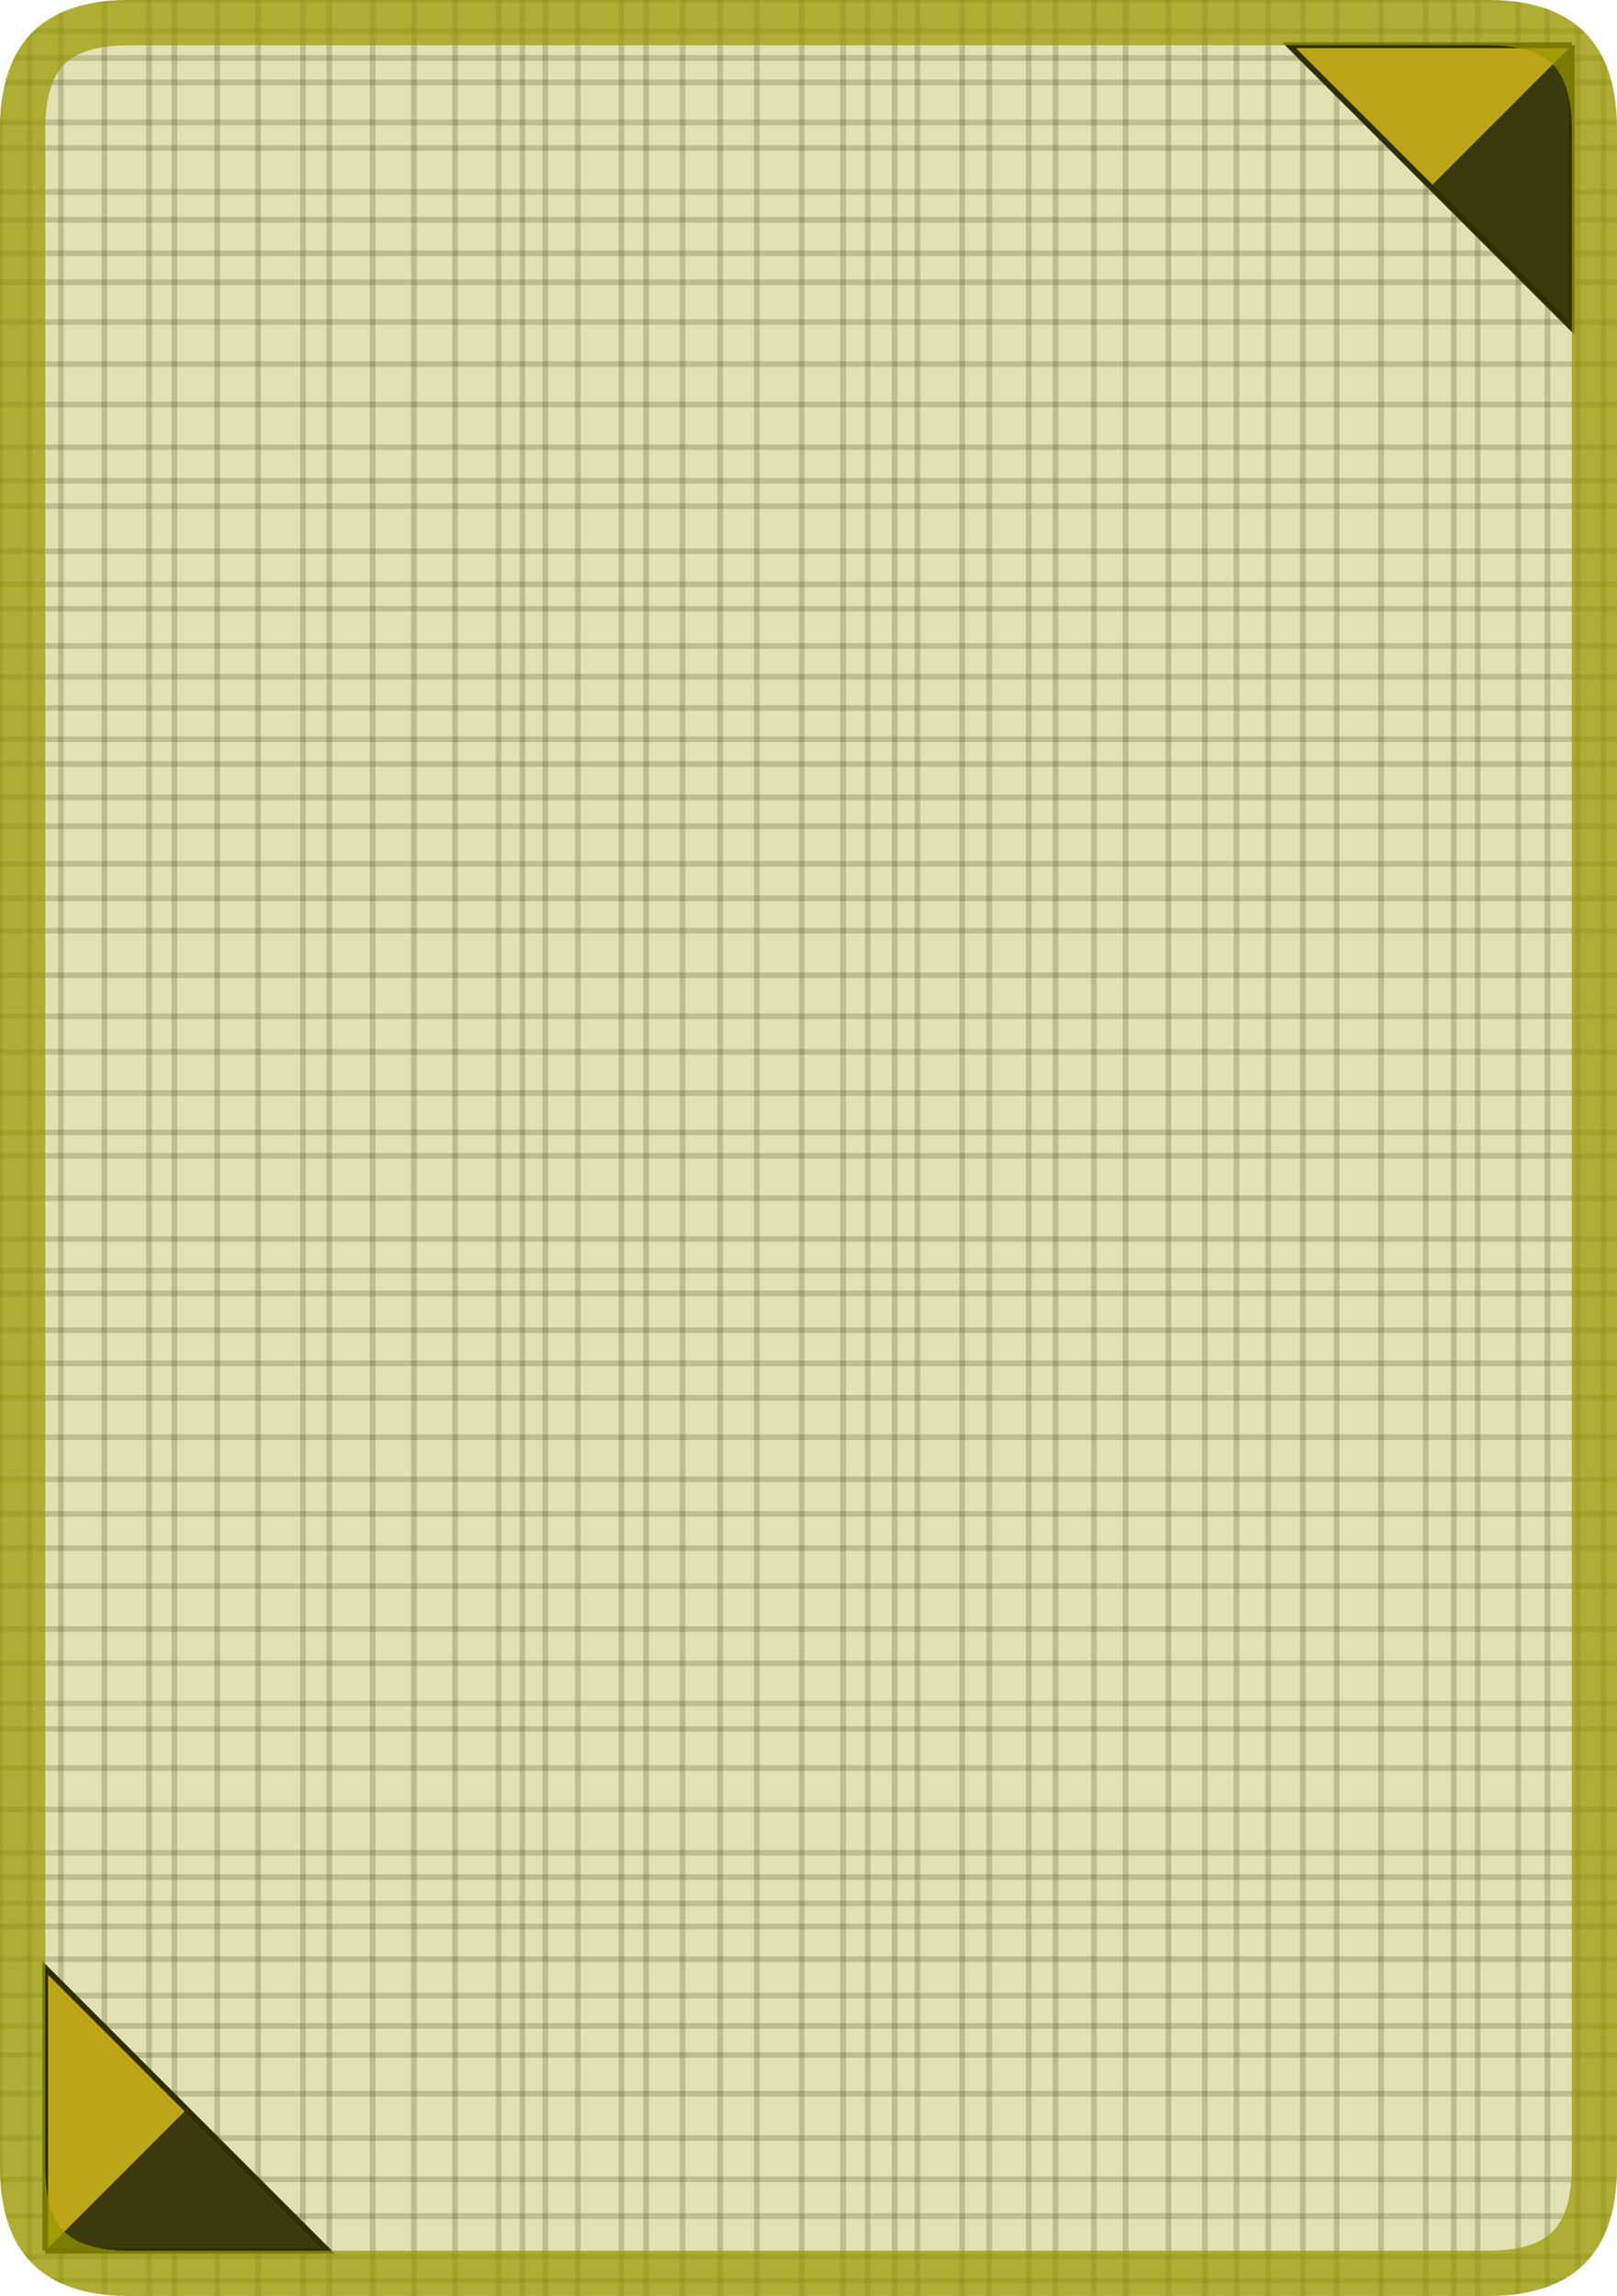 <svg version="1.1" xmlns="http://www.w3.org/2000/svg" xmlns:xlink="http://www.w3.org/1999/xlink" width="286" height="406"><defs><clipPath id="JfogFDqAtyyZ"><path fill="white" stroke="none" paint-order="stroke fill markers" d=" M 0 22.88 L 0 383.12 Q 0 406 22.88 406 L 263.12 406 Q 286 406 286 383.12 L 286 22.88 Q 286 0 263.12 0 L 22.88 0 Q 0 0 0 22.88 Z"/></clipPath></defs><g clip-path="url(#JfogFDqAtyyZ)"><path fill="none" stroke="black" paint-order="fill stroke markers" d=" M 0 0 L 0 406" stroke-miterlimit="10" stroke-opacity="0.2" stroke-dasharray=""/><path fill="none" stroke="black" paint-order="fill stroke markers" d=" M 5.193 0 L 5.193 406" stroke-miterlimit="10" stroke-opacity="0.2" stroke-dasharray=""/><path fill="none" stroke="black" paint-order="fill stroke markers" d=" M 10.784 0 L 10.784 406" stroke-miterlimit="10" stroke-opacity="0.2" stroke-dasharray=""/><path fill="none" stroke="black" paint-order="fill stroke markers" d=" M 18.472 0 L 18.472 406" stroke-miterlimit="10" stroke-opacity="0.2" stroke-dasharray=""/><path fill="none" stroke="black" paint-order="fill stroke markers" d=" M 26.37 0 L 26.37 406" stroke-miterlimit="10" stroke-opacity="0.2" stroke-dasharray=""/><path fill="none" stroke="black" paint-order="fill stroke markers" d=" M 30.845 0 L 30.845 406" stroke-miterlimit="10" stroke-opacity="0.2" stroke-dasharray=""/><path fill="none" stroke="black" paint-order="fill stroke markers" d=" M 38.422 0 L 38.422 406" stroke-miterlimit="10" stroke-opacity="0.2" stroke-dasharray=""/><path fill="none" stroke="black" paint-order="fill stroke markers" d=" M 45.659 0 L 45.659 406" stroke-miterlimit="10" stroke-opacity="0.2" stroke-dasharray=""/><path fill="none" stroke="black" paint-order="fill stroke markers" d=" M 53.589 0 L 53.589 406" stroke-miterlimit="10" stroke-opacity="0.2" stroke-dasharray=""/><path fill="none" stroke="black" paint-order="fill stroke markers" d=" M 58.239 0 L 58.239 406" stroke-miterlimit="10" stroke-opacity="0.2" stroke-dasharray=""/><path fill="none" stroke="black" paint-order="fill stroke markers" d=" M 65.918 0 L 65.918 406" stroke-miterlimit="10" stroke-opacity="0.2" stroke-dasharray=""/><path fill="none" stroke="black" paint-order="fill stroke markers" d=" M 73.204 0 L 73.204 406" stroke-miterlimit="10" stroke-opacity="0.2" stroke-dasharray=""/><path fill="none" stroke="black" paint-order="fill stroke markers" d=" M 80.474 0 L 80.474 406" stroke-miterlimit="10" stroke-opacity="0.2" stroke-dasharray=""/><path fill="none" stroke="black" paint-order="fill stroke markers" d=" M 88.192 0 L 88.192 406" stroke-miterlimit="10" stroke-opacity="0.2" stroke-dasharray=""/><path fill="none" stroke="black" paint-order="fill stroke markers" d=" M 92.402 0 L 92.402 406" stroke-miterlimit="10" stroke-opacity="0.2" stroke-dasharray=""/><path fill="none" stroke="black" paint-order="fill stroke markers" d=" M 96.45 0 L 96.45 406" stroke-miterlimit="10" stroke-opacity="0.2" stroke-dasharray=""/><path fill="none" stroke="black" paint-order="fill stroke markers" d=" M 102.206 0 L 102.206 406" stroke-miterlimit="10" stroke-opacity="0.2" stroke-dasharray=""/><path fill="none" stroke="black" paint-order="fill stroke markers" d=" M 109.906 0 L 109.906 406" stroke-miterlimit="10" stroke-opacity="0.2" stroke-dasharray=""/><path fill="none" stroke="black" paint-order="fill stroke markers" d=" M 114.275 0 L 114.275 406" stroke-miterlimit="10" stroke-opacity="0.2" stroke-dasharray=""/><path fill="none" stroke="black" paint-order="fill stroke markers" d=" M 120.724 0 L 120.724 406" stroke-miterlimit="10" stroke-opacity="0.2" stroke-dasharray=""/><path fill="none" stroke="black" paint-order="fill stroke markers" d=" M 127.382 0 L 127.382 406" stroke-miterlimit="10" stroke-opacity="0.2" stroke-dasharray=""/><path fill="none" stroke="black" paint-order="fill stroke markers" d=" M 133.86 0 L 133.86 406" stroke-miterlimit="10" stroke-opacity="0.2" stroke-dasharray=""/><path fill="none" stroke="black" paint-order="fill stroke markers" d=" M 141.798 0 L 141.798 406" stroke-miterlimit="10" stroke-opacity="0.2" stroke-dasharray=""/><path fill="none" stroke="black" paint-order="fill stroke markers" d=" M 149.113 0 L 149.113 406" stroke-miterlimit="10" stroke-opacity="0.2" stroke-dasharray=""/><path fill="none" stroke="black" paint-order="fill stroke markers" d=" M 153.471 0 L 153.471 406" stroke-miterlimit="10" stroke-opacity="0.2" stroke-dasharray=""/><path fill="none" stroke="black" paint-order="fill stroke markers" d=" M 158.236 0 L 158.236 406" stroke-miterlimit="10" stroke-opacity="0.2" stroke-dasharray=""/><path fill="none" stroke="black" paint-order="fill stroke markers" d=" M 162.279 0 L 162.279 406" stroke-miterlimit="10" stroke-opacity="0.2" stroke-dasharray=""/><path fill="none" stroke="black" paint-order="fill stroke markers" d=" M 170.195 0 L 170.195 406" stroke-miterlimit="10" stroke-opacity="0.2" stroke-dasharray=""/><path fill="none" stroke="black" paint-order="fill stroke markers" d=" M 174.957 0 L 174.957 406" stroke-miterlimit="10" stroke-opacity="0.2" stroke-dasharray=""/><path fill="none" stroke="black" paint-order="fill stroke markers" d=" M 181.956 0 L 181.956 406" stroke-miterlimit="10" stroke-opacity="0.2" stroke-dasharray=""/><path fill="none" stroke="black" paint-order="fill stroke markers" d=" M 186.687 0 L 186.687 406" stroke-miterlimit="10" stroke-opacity="0.2" stroke-dasharray=""/><path fill="none" stroke="black" paint-order="fill stroke markers" d=" M 193.476 0 L 193.476 406" stroke-miterlimit="10" stroke-opacity="0.2" stroke-dasharray=""/><path fill="none" stroke="black" paint-order="fill stroke markers" d=" M 199.085 0 L 199.085 406" stroke-miterlimit="10" stroke-opacity="0.2" stroke-dasharray=""/><path fill="none" stroke="black" paint-order="fill stroke markers" d=" M 206.674 0 L 206.674 406" stroke-miterlimit="10" stroke-opacity="0.2" stroke-dasharray=""/><path fill="none" stroke="black" paint-order="fill stroke markers" d=" M 213.1 0 L 213.1 406" stroke-miterlimit="10" stroke-opacity="0.2" stroke-dasharray=""/><path fill="none" stroke="black" paint-order="fill stroke markers" d=" M 218.707 0 L 218.707 406" stroke-miterlimit="10" stroke-opacity="0.2" stroke-dasharray=""/><path fill="none" stroke="black" paint-order="fill stroke markers" d=" M 224.317 0 L 224.317 406" stroke-miterlimit="10" stroke-opacity="0.2" stroke-dasharray=""/><path fill="none" stroke="black" paint-order="fill stroke markers" d=" M 230.435 0 L 230.435 406" stroke-miterlimit="10" stroke-opacity="0.2" stroke-dasharray=""/><path fill="none" stroke="black" paint-order="fill stroke markers" d=" M 236.421 0 L 236.421 406" stroke-miterlimit="10" stroke-opacity="0.2" stroke-dasharray=""/><path fill="none" stroke="black" paint-order="fill stroke markers" d=" M 244.268 0 L 244.268 406" stroke-miterlimit="10" stroke-opacity="0.2" stroke-dasharray=""/><path fill="none" stroke="black" paint-order="fill stroke markers" d=" M 252.168 0 L 252.168 406" stroke-miterlimit="10" stroke-opacity="0.2" stroke-dasharray=""/><path fill="none" stroke="black" paint-order="fill stroke markers" d=" M 257.126 0 L 257.126 406" stroke-miterlimit="10" stroke-opacity="0.2" stroke-dasharray=""/><path fill="none" stroke="black" paint-order="fill stroke markers" d=" M 261.353 0 L 261.353 406" stroke-miterlimit="10" stroke-opacity="0.2" stroke-dasharray=""/><path fill="none" stroke="black" paint-order="fill stroke markers" d=" M 268.52 0 L 268.52 406" stroke-miterlimit="10" stroke-opacity="0.2" stroke-dasharray=""/><path fill="none" stroke="black" paint-order="fill stroke markers" d=" M 273.711 0 L 273.711 406" stroke-miterlimit="10" stroke-opacity="0.2" stroke-dasharray=""/><path fill="none" stroke="black" paint-order="fill stroke markers" d=" M 279.091 0 L 279.091 406" stroke-miterlimit="10" stroke-opacity="0.2" stroke-dasharray=""/><path fill="none" stroke="black" paint-order="fill stroke markers" d=" M 283.626 0 L 283.626 406" stroke-miterlimit="10" stroke-opacity="0.2" stroke-dasharray=""/><path fill="none" stroke="black" paint-order="fill stroke markers" d=" M 0 0 L 286 0" stroke-miterlimit="10" stroke-opacity="0.2" stroke-dasharray=""/><path fill="none" stroke="black" paint-order="fill stroke markers" d=" M 0 5.527 L 286 5.527" stroke-miterlimit="10" stroke-opacity="0.2" stroke-dasharray=""/><path fill="none" stroke="black" paint-order="fill stroke markers" d=" M 0 10.272 L 286 10.272" stroke-miterlimit="10" stroke-opacity="0.2" stroke-dasharray=""/><path fill="none" stroke="black" paint-order="fill stroke markers" d=" M 0 14.593 L 286 14.593" stroke-miterlimit="10" stroke-opacity="0.2" stroke-dasharray=""/><path fill="none" stroke="black" paint-order="fill stroke markers" d=" M 0 21.654 L 286 21.654" stroke-miterlimit="10" stroke-opacity="0.2" stroke-dasharray=""/><path fill="none" stroke="black" paint-order="fill stroke markers" d=" M 0 26.171 L 286 26.171" stroke-miterlimit="10" stroke-opacity="0.2" stroke-dasharray=""/><path fill="none" stroke="black" paint-order="fill stroke markers" d=" M 0 33.946 L 286 33.946" stroke-miterlimit="10" stroke-opacity="0.2" stroke-dasharray=""/><path fill="none" stroke="black" paint-order="fill stroke markers" d=" M 0 38.881 L 286 38.881" stroke-miterlimit="10" stroke-opacity="0.2" stroke-dasharray=""/><path fill="none" stroke="black" paint-order="fill stroke markers" d=" M 0 44.786 L 286 44.786" stroke-miterlimit="10" stroke-opacity="0.2" stroke-dasharray=""/><path fill="none" stroke="black" paint-order="fill stroke markers" d=" M 0 49.926 L 286 49.926" stroke-miterlimit="10" stroke-opacity="0.2" stroke-dasharray=""/><path fill="none" stroke="black" paint-order="fill stroke markers" d=" M 0 56.954 L 286 56.954" stroke-miterlimit="10" stroke-opacity="0.2" stroke-dasharray=""/><path fill="none" stroke="black" paint-order="fill stroke markers" d=" M 0 64.366 L 286 64.366" stroke-miterlimit="10" stroke-opacity="0.2" stroke-dasharray=""/><path fill="none" stroke="black" paint-order="fill stroke markers" d=" M 0 71.522 L 286 71.522" stroke-miterlimit="10" stroke-opacity="0.2" stroke-dasharray=""/><path fill="none" stroke="black" paint-order="fill stroke markers" d=" M 0 79.071 L 286 79.071" stroke-miterlimit="10" stroke-opacity="0.2" stroke-dasharray=""/><path fill="none" stroke="black" paint-order="fill stroke markers" d=" M 0 85.026 L 286 85.026" stroke-miterlimit="10" stroke-opacity="0.2" stroke-dasharray=""/><path fill="none" stroke="black" paint-order="fill stroke markers" d=" M 0 89.52 L 286 89.52" stroke-miterlimit="10" stroke-opacity="0.2" stroke-dasharray=""/><path fill="none" stroke="black" paint-order="fill stroke markers" d=" M 0 97.474 L 286 97.474" stroke-miterlimit="10" stroke-opacity="0.2" stroke-dasharray=""/><path fill="none" stroke="black" paint-order="fill stroke markers" d=" M 0 103.325 L 286 103.325" stroke-miterlimit="10" stroke-opacity="0.2" stroke-dasharray=""/><path fill="none" stroke="black" paint-order="fill stroke markers" d=" M 0 107.652 L 286 107.652" stroke-miterlimit="10" stroke-opacity="0.2" stroke-dasharray=""/><path fill="none" stroke="black" paint-order="fill stroke markers" d=" M 0 114.227 L 286 114.227" stroke-miterlimit="10" stroke-opacity="0.2" stroke-dasharray=""/><path fill="none" stroke="black" paint-order="fill stroke markers" d=" M 0 119.681 L 286 119.681" stroke-miterlimit="10" stroke-opacity="0.2" stroke-dasharray=""/><path fill="none" stroke="black" paint-order="fill stroke markers" d=" M 0 125.191 L 286 125.191" stroke-miterlimit="10" stroke-opacity="0.2" stroke-dasharray=""/><path fill="none" stroke="black" paint-order="fill stroke markers" d=" M 0 130.718 L 286 130.718" stroke-miterlimit="10" stroke-opacity="0.2" stroke-dasharray=""/><path fill="none" stroke="black" paint-order="fill stroke markers" d=" M 0 135.099 L 286 135.099" stroke-miterlimit="10" stroke-opacity="0.2" stroke-dasharray=""/><path fill="none" stroke="black" paint-order="fill stroke markers" d=" M 0 141 L 286 141" stroke-miterlimit="10" stroke-opacity="0.2" stroke-dasharray=""/><path fill="none" stroke="black" paint-order="fill stroke markers" d=" M 0 146.115 L 286 146.115" stroke-miterlimit="10" stroke-opacity="0.2" stroke-dasharray=""/><path fill="none" stroke="black" paint-order="fill stroke markers" d=" M 0 152.758 L 286 152.758" stroke-miterlimit="10" stroke-opacity="0.2" stroke-dasharray=""/><path fill="none" stroke="black" paint-order="fill stroke markers" d=" M 0 158.874 L 286 158.874" stroke-miterlimit="10" stroke-opacity="0.2" stroke-dasharray=""/><path fill="none" stroke="black" paint-order="fill stroke markers" d=" M 0 164.598 L 286 164.598" stroke-miterlimit="10" stroke-opacity="0.2" stroke-dasharray=""/><path fill="none" stroke="black" paint-order="fill stroke markers" d=" M 0 172.45 L 286 172.45" stroke-miterlimit="10" stroke-opacity="0.2" stroke-dasharray=""/><path fill="none" stroke="black" paint-order="fill stroke markers" d=" M 0 179.715 L 286 179.715" stroke-miterlimit="10" stroke-opacity="0.2" stroke-dasharray=""/><path fill="none" stroke="black" paint-order="fill stroke markers" d=" M 0 186.013 L 286 186.013" stroke-miterlimit="10" stroke-opacity="0.2" stroke-dasharray=""/><path fill="none" stroke="black" paint-order="fill stroke markers" d=" M 0 193.286 L 286 193.286" stroke-miterlimit="10" stroke-opacity="0.2" stroke-dasharray=""/><path fill="none" stroke="black" paint-order="fill stroke markers" d=" M 0 200.252 L 286 200.252" stroke-miterlimit="10" stroke-opacity="0.2" stroke-dasharray=""/><path fill="none" stroke="black" paint-order="fill stroke markers" d=" M 0 204.396 L 286 204.396" stroke-miterlimit="10" stroke-opacity="0.2" stroke-dasharray=""/><path fill="none" stroke="black" paint-order="fill stroke markers" d=" M 0 211.872 L 286 211.872" stroke-miterlimit="10" stroke-opacity="0.2" stroke-dasharray=""/><path fill="none" stroke="black" paint-order="fill stroke markers" d=" M 0 219.102 L 286 219.102" stroke-miterlimit="10" stroke-opacity="0.2" stroke-dasharray=""/><path fill="none" stroke="black" paint-order="fill stroke markers" d=" M 0 224.685 L 286 224.685" stroke-miterlimit="10" stroke-opacity="0.2" stroke-dasharray=""/><path fill="none" stroke="black" paint-order="fill stroke markers" d=" M 0 228.709 L 286 228.709" stroke-miterlimit="10" stroke-opacity="0.2" stroke-dasharray=""/><path fill="none" stroke="black" paint-order="fill stroke markers" d=" M 0 235.228 L 286 235.228" stroke-miterlimit="10" stroke-opacity="0.2" stroke-dasharray=""/><path fill="none" stroke="black" paint-order="fill stroke markers" d=" M 0 241.08 L 286 241.08" stroke-miterlimit="10" stroke-opacity="0.2" stroke-dasharray=""/><path fill="none" stroke="black" paint-order="fill stroke markers" d=" M 0 247.176 L 286 247.176" stroke-miterlimit="10" stroke-opacity="0.2" stroke-dasharray=""/><path fill="none" stroke="black" paint-order="fill stroke markers" d=" M 0 254.157 L 286 254.157" stroke-miterlimit="10" stroke-opacity="0.2" stroke-dasharray=""/><path fill="none" stroke="black" paint-order="fill stroke markers" d=" M 0 261.577 L 286 261.577" stroke-miterlimit="10" stroke-opacity="0.2" stroke-dasharray=""/><path fill="none" stroke="black" paint-order="fill stroke markers" d=" M 0 267.706 L 286 267.706" stroke-miterlimit="10" stroke-opacity="0.2" stroke-dasharray=""/><path fill="none" stroke="black" paint-order="fill stroke markers" d=" M 0 273.749 L 286 273.749" stroke-miterlimit="10" stroke-opacity="0.2" stroke-dasharray=""/><path fill="none" stroke="black" paint-order="fill stroke markers" d=" M 0 280.472 L 286 280.472" stroke-miterlimit="10" stroke-opacity="0.2" stroke-dasharray=""/><path fill="none" stroke="black" paint-order="fill stroke markers" d=" M 0 288.069 L 286 288.069" stroke-miterlimit="10" stroke-opacity="0.2" stroke-dasharray=""/><path fill="none" stroke="black" paint-order="fill stroke markers" d=" M 0 294.109 L 286 294.109" stroke-miterlimit="10" stroke-opacity="0.2" stroke-dasharray=""/><path fill="none" stroke="black" paint-order="fill stroke markers" d=" M 0 301.229 L 286 301.229" stroke-miterlimit="10" stroke-opacity="0.2" stroke-dasharray=""/><path fill="none" stroke="black" paint-order="fill stroke markers" d=" M 0 305.725 L 286 305.725" stroke-miterlimit="10" stroke-opacity="0.2" stroke-dasharray=""/><path fill="none" stroke="black" paint-order="fill stroke markers" d=" M 0 312.654 L 286 312.654" stroke-miterlimit="10" stroke-opacity="0.2" stroke-dasharray=""/><path fill="none" stroke="black" paint-order="fill stroke markers" d=" M 0 319.974 L 286 319.974" stroke-miterlimit="10" stroke-opacity="0.2" stroke-dasharray=""/><path fill="none" stroke="black" paint-order="fill stroke markers" d=" M 0 327.643 L 286 327.643" stroke-miterlimit="10" stroke-opacity="0.2" stroke-dasharray=""/><path fill="none" stroke="black" paint-order="fill stroke markers" d=" M 0 331.93 L 286 331.93" stroke-miterlimit="10" stroke-opacity="0.2" stroke-dasharray=""/><path fill="none" stroke="black" paint-order="fill stroke markers" d=" M 0 336.576 L 286 336.576" stroke-miterlimit="10" stroke-opacity="0.2" stroke-dasharray=""/><path fill="none" stroke="black" paint-order="fill stroke markers" d=" M 0 340.662 L 286 340.662" stroke-miterlimit="10" stroke-opacity="0.2" stroke-dasharray=""/><path fill="none" stroke="black" paint-order="fill stroke markers" d=" M 0 346.441 L 286 346.441" stroke-miterlimit="10" stroke-opacity="0.2" stroke-dasharray=""/><path fill="none" stroke="black" paint-order="fill stroke markers" d=" M 0 352.881 L 286 352.881" stroke-miterlimit="10" stroke-opacity="0.2" stroke-dasharray=""/><path fill="none" stroke="black" paint-order="fill stroke markers" d=" M 0 358.262 L 286 358.262" stroke-miterlimit="10" stroke-opacity="0.2" stroke-dasharray=""/><path fill="none" stroke="black" paint-order="fill stroke markers" d=" M 0 363.389 L 286 363.389" stroke-miterlimit="10" stroke-opacity="0.2" stroke-dasharray=""/><path fill="none" stroke="black" paint-order="fill stroke markers" d=" M 0 370.227 L 286 370.227" stroke-miterlimit="10" stroke-opacity="0.2" stroke-dasharray=""/><path fill="none" stroke="black" paint-order="fill stroke markers" d=" M 0 378.09 L 286 378.09" stroke-miterlimit="10" stroke-opacity="0.2" stroke-dasharray=""/><path fill="none" stroke="black" paint-order="fill stroke markers" d=" M 0 385.391 L 286 385.391" stroke-miterlimit="10" stroke-opacity="0.2" stroke-dasharray=""/><path fill="none" stroke="black" paint-order="fill stroke markers" d=" M 0 391.879 L 286 391.879" stroke-miterlimit="10" stroke-opacity="0.2" stroke-dasharray=""/><path fill="none" stroke="black" paint-order="fill stroke markers" d=" M 0 399.006 L 286 399.006" stroke-miterlimit="10" stroke-opacity="0.2" stroke-dasharray=""/><path fill="none" stroke="black" paint-order="fill stroke markers" d=" M 0 403.23 L 286 403.23" stroke-miterlimit="10" stroke-opacity="0.2" stroke-dasharray=""/><g><path fill="#ccaa22" stroke="black" paint-order="fill stroke markers" d=" M 278 8 L 228 8 L 253 33 M 278 8" stroke-miterlimit="10" stroke-dasharray=""/><path fill="#111111" stroke="black" paint-order="fill stroke markers" d=" M 278 8 L 278 58 L 253 33 M 278 8" stroke-miterlimit="10" stroke-dasharray=""/><path fill="#ccaa22" stroke="black" paint-order="fill stroke markers" d=" M 8 398 L 8 348 L 33 373 M 8 398" stroke-miterlimit="10" stroke-dasharray=""/><path fill="#111111" stroke="black" paint-order="fill stroke markers" d=" M 8 398 L 58 398 L 33 373 M 8 398" stroke-miterlimit="10" stroke-dasharray=""/></g><g><path fill="#999900" stroke="#999900" paint-order="fill stroke markers" d=" M 0 22.88 L 0 383.12 Q 0 406 22.88 406 L 263.12 406 Q 286 406 286 383.12 L 286 22.88 Q 286 0 263.12 0 L 22.88 0 Q 0 0 0 22.88 Z" fill-opacity="0.3" stroke-miterlimit="10" stroke-width="16" stroke-opacity="0.7" stroke-dasharray=""/></g></g></svg>